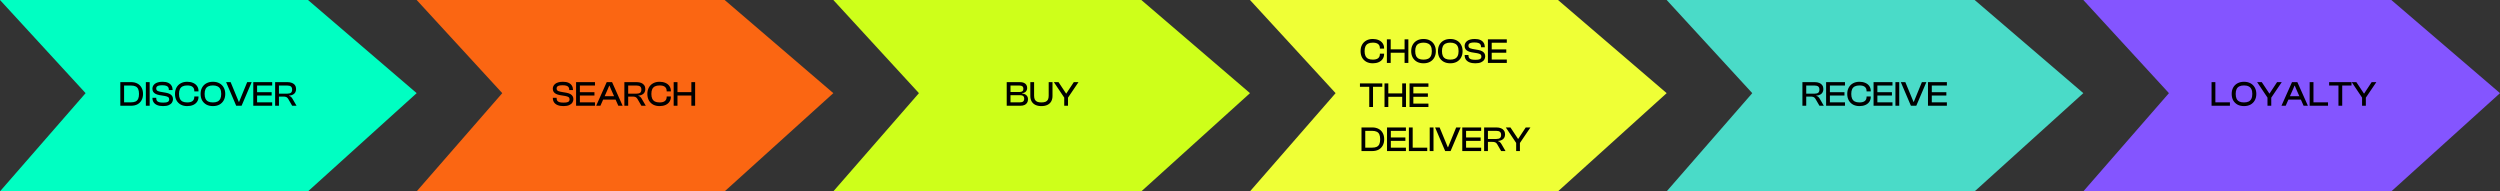 <svg xmlns="http://www.w3.org/2000/svg" fill="none" viewBox="0 0 1986 152" height="152" width="1986">
<rect x="0" y="0" width="1986" height="152" fill="#333333" stroke="none"/>
<path fill="#00FFC2" d="M0 0H244.672L331 74L244.672 152H0L68 74L0 0Z"></path>
<path fill="black" d="M104.124 84H96.564V81.284H104.124C105.58 81.284 106.765 81.069 107.68 80.64C108.613 80.192 109.304 79.483 109.752 78.512C110.2 77.523 110.424 76.225 110.424 74.62C110.424 72.996 110.2 71.699 109.752 70.728C109.304 69.757 108.613 69.057 107.68 68.628C106.765 68.18 105.58 67.956 104.124 67.956H96.564V65.24H104.124C106.084 65.24 107.764 65.623 109.164 66.388C110.582 67.135 111.674 68.208 112.44 69.608C113.224 71.008 113.616 72.679 113.616 74.62C113.616 76.561 113.224 78.232 112.44 79.632C111.674 81.032 110.582 82.115 109.164 82.88C107.764 83.627 106.084 84 104.124 84ZM98.58 84H95.584V65.24H98.58V84ZM118.893 84H115.869V65.24H118.893V84ZM129.561 84.28C127.713 84.28 126.154 84.019 124.885 83.496C123.634 82.973 122.692 82.236 122.057 81.284C121.422 80.313 121.105 79.175 121.105 77.868V77.7H124.129V78.148C124.129 78.895 124.297 79.52 124.633 80.024C124.969 80.509 125.529 80.883 126.313 81.144C127.097 81.387 128.18 81.508 129.561 81.508C130.756 81.508 131.708 81.424 132.417 81.256C133.126 81.069 133.63 80.789 133.929 80.416C134.246 80.024 134.405 79.539 134.405 78.96C134.405 78.139 134.144 77.541 133.621 77.168C133.098 76.795 132.249 76.496 131.073 76.272L126.481 75.516C125.436 75.311 124.502 75.012 123.681 74.62C122.86 74.209 122.216 73.668 121.749 72.996C121.301 72.305 121.077 71.447 121.077 70.42C121.077 69.748 121.226 69.085 121.525 68.432C121.824 67.779 122.29 67.191 122.925 66.668C123.56 66.145 124.381 65.735 125.389 65.436C126.416 65.119 127.666 64.96 129.141 64.96C130.97 64.96 132.473 65.24 133.649 65.8C134.825 66.36 135.693 67.125 136.253 68.096C136.832 69.048 137.121 70.14 137.121 71.372V71.54H134.125V71.176C134.125 70.411 133.957 69.776 133.621 69.272C133.285 68.749 132.734 68.367 131.969 68.124C131.204 67.863 130.168 67.732 128.861 67.732C127.722 67.732 126.798 67.825 126.089 68.012C125.398 68.199 124.894 68.479 124.577 68.852C124.26 69.207 124.101 69.673 124.101 70.252C124.101 70.775 124.213 71.204 124.437 71.54C124.661 71.876 125.006 72.147 125.473 72.352C125.94 72.539 126.537 72.716 127.265 72.884L131.829 73.668C133.08 73.892 134.116 74.228 134.937 74.676C135.777 75.124 136.402 75.693 136.813 76.384C137.224 77.075 137.429 77.877 137.429 78.792C137.429 79.744 137.158 80.64 136.617 81.48C136.076 82.32 135.226 83.001 134.069 83.524C132.912 84.028 131.409 84.28 129.561 84.28ZM148.704 84.28C146.762 84.28 145.064 83.888 143.608 83.104C142.152 82.301 141.022 81.181 140.22 79.744C139.417 78.288 139.016 76.58 139.016 74.62C139.016 72.66 139.417 70.961 140.22 69.524C141.022 68.068 142.152 66.948 143.608 66.164C145.064 65.361 146.762 64.96 148.704 64.96C150.477 64.96 152.036 65.259 153.38 65.856C154.742 66.435 155.797 67.275 156.544 68.376C157.309 69.459 157.692 70.756 157.692 72.268V72.632H154.36V72.268C154.36 70.831 153.893 69.739 152.96 68.992C152.045 68.245 150.636 67.872 148.732 67.872C147.257 67.872 146.034 68.115 145.064 68.6C144.112 69.067 143.393 69.795 142.908 70.784C142.441 71.773 142.208 73.052 142.208 74.62C142.208 76.169 142.441 77.448 142.908 78.456C143.393 79.445 144.112 80.183 145.064 80.668C146.034 81.135 147.257 81.368 148.732 81.368C150.636 81.368 152.045 80.995 152.96 80.248C153.893 79.501 154.36 78.409 154.36 76.972V76.608H157.692V76.972C157.692 78.465 157.309 79.763 156.544 80.864C155.797 81.965 154.742 82.815 153.38 83.412C152.036 83.991 150.477 84.28 148.704 84.28ZM169.132 84.28C167.172 84.28 165.454 83.888 163.98 83.104C162.524 82.301 161.385 81.181 160.564 79.744C159.761 78.288 159.36 76.58 159.36 74.62C159.36 72.66 159.761 70.961 160.564 69.524C161.385 68.068 162.524 66.948 163.98 66.164C165.454 65.361 167.172 64.96 169.132 64.96C171.129 64.96 172.856 65.361 174.312 66.164C175.768 66.948 176.897 68.068 177.7 69.524C178.521 70.961 178.932 72.66 178.932 74.62C178.932 76.58 178.521 78.288 177.7 79.744C176.897 81.181 175.768 82.301 174.312 83.104C172.856 83.888 171.129 84.28 169.132 84.28ZM169.132 81.368C170.606 81.368 171.829 81.135 172.8 80.668C173.789 80.183 174.526 79.445 175.012 78.456C175.497 77.448 175.74 76.169 175.74 74.62C175.74 73.052 175.497 71.773 175.012 70.784C174.526 69.795 173.789 69.067 172.8 68.6C171.829 68.115 170.606 67.872 169.132 67.872C167.657 67.872 166.425 68.115 165.436 68.6C164.465 69.067 163.737 69.795 163.252 70.784C162.785 71.773 162.552 73.052 162.552 74.62C162.552 76.169 162.785 77.448 163.252 78.456C163.737 79.445 164.465 80.183 165.436 80.668C166.425 81.135 167.657 81.368 169.132 81.368ZM191.918 84H187.634L179.626 65.24H183.21L189.706 80.948H189.93L196.37 65.24H199.926L191.918 84ZM204.233 84H201.209V65.24H204.233V84ZM216.217 84H202.133V81.284H216.217V84ZM215.797 75.908H202.133V73.22H215.797V75.908ZM216.217 67.956H202.133V65.24H216.217V67.956ZM221.596 84H218.572V65.24H228.316C229.735 65.24 230.957 65.455 231.984 65.884C233.029 66.313 233.823 66.939 234.364 67.76C234.924 68.581 235.204 69.58 235.204 70.756C235.204 71.801 234.98 72.697 234.532 73.444C234.103 74.191 233.468 74.779 232.628 75.208C231.807 75.637 230.808 75.889 229.632 75.964V76.16C230.36 76.347 230.92 76.655 231.312 77.084C231.723 77.495 232.096 77.999 232.432 78.596L235.568 84H232.096L229.1 78.82C228.82 78.316 228.512 77.915 228.176 77.616C227.859 77.299 227.457 77.075 226.972 76.944C226.487 76.795 225.843 76.72 225.04 76.72H221.596V84ZM221.596 67.956V74.396H228.288C229.539 74.396 230.481 74.153 231.116 73.668C231.751 73.183 232.068 72.352 232.068 71.176C232.068 70.037 231.751 69.216 231.116 68.712C230.481 68.208 229.539 67.956 228.288 67.956H221.596Z"></path>
<path fill="#FB6612" d="M331 0H575.672L662 74L575.672 152H331L399 74L331 0Z"></path>
<path fill="black" d="M447.627 84.28C445.779 84.28 444.221 84.019 442.951 83.496C441.701 82.973 440.758 82.236 440.123 81.284C439.489 80.313 439.171 79.175 439.171 77.868V77.7H442.195V78.148C442.195 78.895 442.363 79.52 442.699 80.024C443.035 80.509 443.595 80.883 444.379 81.144C445.163 81.387 446.246 81.508 447.627 81.508C448.822 81.508 449.774 81.424 450.483 81.256C451.193 81.069 451.697 80.789 451.995 80.416C452.313 80.024 452.471 79.539 452.471 78.96C452.471 78.139 452.21 77.541 451.687 77.168C451.165 76.795 450.315 76.496 449.139 76.272L444.547 75.516C443.502 75.311 442.569 75.012 441.747 74.62C440.926 74.209 440.282 73.668 439.815 72.996C439.367 72.305 439.143 71.447 439.143 70.42C439.143 69.748 439.293 69.085 439.591 68.432C439.89 67.779 440.357 67.191 440.991 66.668C441.626 66.145 442.447 65.735 443.455 65.436C444.482 65.119 445.733 64.96 447.207 64.96C449.037 64.96 450.539 65.24 451.715 65.8C452.891 66.36 453.759 67.125 454.319 68.096C454.898 69.048 455.187 70.14 455.187 71.372V71.54H452.191V71.176C452.191 70.411 452.023 69.776 451.687 69.272C451.351 68.749 450.801 68.367 450.035 68.124C449.27 67.863 448.234 67.732 446.927 67.732C445.789 67.732 444.865 67.825 444.155 68.012C443.465 68.199 442.961 68.479 442.643 68.852C442.326 69.207 442.167 69.673 442.167 70.252C442.167 70.775 442.279 71.204 442.503 71.54C442.727 71.876 443.073 72.147 443.539 72.352C444.006 72.539 444.603 72.716 445.331 72.884L449.895 73.668C451.146 73.892 452.182 74.228 453.003 74.676C453.843 75.124 454.469 75.693 454.879 76.384C455.29 77.075 455.495 77.877 455.495 78.792C455.495 79.744 455.225 80.64 454.683 81.48C454.142 82.32 453.293 83.001 452.135 83.524C450.978 84.028 449.475 84.28 447.627 84.28ZM460.666 84H457.642V65.24H460.666V84ZM472.65 84H458.566V81.284H472.65V84ZM472.23 75.908H458.566V73.22H472.23V75.908ZM472.65 67.956H458.566V65.24H472.65V67.956ZM476.965 84H473.605L481.977 65.24H486.233L494.605 84H491.189L485.281 70.7L484.189 68.04H483.965L482.873 70.7L476.965 84ZM490.265 79.128H477.749V76.412H490.265V79.128ZM499.029 84H496.005V65.24H505.749C507.168 65.24 508.391 65.455 509.417 65.884C510.463 66.313 511.256 66.939 511.797 67.76C512.357 68.581 512.637 69.58 512.637 70.756C512.637 71.801 512.413 72.697 511.965 73.444C511.536 74.191 510.901 74.779 510.061 75.208C509.24 75.637 508.241 75.889 507.065 75.964V76.16C507.793 76.347 508.353 76.655 508.745 77.084C509.156 77.495 509.529 77.999 509.865 78.596L513.001 84H509.529L506.533 78.82C506.253 78.316 505.945 77.915 505.609 77.616C505.292 77.299 504.891 77.075 504.405 76.944C503.92 76.795 503.276 76.72 502.473 76.72H499.029V84ZM499.029 67.956V74.396H505.721C506.972 74.396 507.915 74.153 508.549 73.668C509.184 73.183 509.501 72.352 509.501 71.176C509.501 70.037 509.184 69.216 508.549 68.712C507.915 68.208 506.972 67.956 505.721 67.956H499.029ZM523.946 84.28C522.005 84.28 520.306 83.888 518.85 83.104C517.394 82.301 516.265 81.181 515.462 79.744C514.659 78.288 514.258 76.58 514.258 74.62C514.258 72.66 514.659 70.961 515.462 69.524C516.265 68.068 517.394 66.948 518.85 66.164C520.306 65.361 522.005 64.96 523.946 64.96C525.719 64.96 527.278 65.259 528.622 65.856C529.985 66.435 531.039 67.275 531.786 68.376C532.551 69.459 532.934 70.756 532.934 72.268V72.632H529.602V72.268C529.602 70.831 529.135 69.739 528.202 68.992C527.287 68.245 525.878 67.872 523.974 67.872C522.499 67.872 521.277 68.115 520.306 68.6C519.354 69.067 518.635 69.795 518.15 70.784C517.683 71.773 517.45 73.052 517.45 74.62C517.45 76.169 517.683 77.448 518.15 78.456C518.635 79.445 519.354 80.183 520.306 80.668C521.277 81.135 522.499 81.368 523.974 81.368C525.878 81.368 527.287 80.995 528.202 80.248C529.135 79.501 529.602 78.409 529.602 76.972V76.608H532.934V76.972C532.934 78.465 532.551 79.763 531.786 80.864C531.039 81.965 529.985 82.815 528.622 83.412C527.278 83.991 525.719 84.28 523.946 84.28ZM552.214 84H549.218V65.24H552.214V84ZM538.186 84H535.162V65.24H538.186V84ZM550.702 75.908H536.142V73.192H550.702V75.908Z"></path>
<path fill="#CEFF1A" d="M662 0H906.672L993 74L906.672 152H662L730 74L662 0Z"></path>
<path fill="black" d="M810.627 84H799.735V65.24H810.235C811.448 65.24 812.475 65.417 813.315 65.772C814.173 66.127 814.827 66.649 815.275 67.34C815.741 68.031 815.975 68.871 815.975 69.86C815.975 70.961 815.648 71.895 814.995 72.66C814.36 73.425 813.324 73.892 811.887 74.06V74.256C813.492 74.443 814.687 74.947 815.471 75.768C816.255 76.571 816.647 77.588 816.647 78.82C816.647 79.884 816.413 80.808 815.947 81.592C815.48 82.376 814.799 82.973 813.903 83.384C813.007 83.795 811.915 84 810.627 84ZM802.731 75.6V81.284H810.291C811.411 81.284 812.241 81.06 812.783 80.612C813.343 80.145 813.623 79.408 813.623 78.4C813.623 77.411 813.343 76.701 812.783 76.272C812.241 75.824 811.411 75.6 810.291 75.6H802.731ZM802.731 67.956V73.108H809.815C810.879 73.108 811.672 72.903 812.195 72.492C812.717 72.063 812.979 71.409 812.979 70.532C812.979 69.655 812.727 69.011 812.223 68.6C811.719 68.171 810.944 67.956 809.899 67.956H802.731ZM827.285 84.28C825.418 84.28 823.832 83.963 822.525 83.328C821.218 82.693 820.22 81.779 819.529 80.584C818.838 79.371 818.493 77.915 818.493 76.216V65.24H821.489V76.02C821.489 77.289 821.685 78.316 822.077 79.1C822.488 79.884 823.113 80.463 823.953 80.836C824.812 81.191 825.922 81.368 827.285 81.368C828.666 81.368 829.777 81.191 830.617 80.836C831.476 80.463 832.101 79.884 832.493 79.1C832.885 78.316 833.081 77.289 833.081 76.02V65.24H836.105V76.216C836.105 77.915 835.76 79.371 835.069 80.584C834.378 81.779 833.38 82.693 832.073 83.328C830.766 83.963 829.17 84.28 827.285 84.28ZM848.333 77.7H845.533L837.189 65.24H840.885L845.309 71.904L846.877 74.284H847.101L848.641 71.904L853.037 65.24H856.761L848.333 77.7ZM848.417 84H845.421V75.74H848.417V84Z"></path>
<path fill="#EFFF36" d="M993 0H1237.67L1324 74L1237.67 152H993L1061 74L993 0Z"></path>
<path fill="black" d="M1090.53 50.28C1088.59 50.28 1086.89 49.888 1085.43 49.104C1083.98 48.301 1082.85 47.181 1082.04 45.744C1081.24 44.288 1080.84 42.58 1080.84 40.62C1080.84 38.66 1081.24 36.961 1082.04 35.524C1082.85 34.068 1083.98 32.948 1085.43 32.164C1086.89 31.361 1088.59 30.96 1090.53 30.96C1092.3 30.96 1093.86 31.259 1095.2 31.856C1096.57 32.435 1097.62 33.275 1098.37 34.376C1099.13 35.459 1099.52 36.756 1099.52 38.268V38.632H1096.18V38.268C1096.18 36.831 1095.72 35.739 1094.78 34.992C1093.87 34.245 1092.46 33.872 1090.56 33.872C1089.08 33.872 1087.86 34.115 1086.89 34.6C1085.94 35.067 1085.22 35.795 1084.73 36.784C1084.27 37.773 1084.03 39.052 1084.03 40.62C1084.03 42.169 1084.27 43.448 1084.73 44.456C1085.22 45.445 1085.94 46.183 1086.89 46.668C1087.86 47.135 1089.08 47.368 1090.56 47.368C1092.46 47.368 1093.87 46.995 1094.78 46.248C1095.72 45.501 1096.18 44.409 1096.18 42.972V42.608H1099.52V42.972C1099.52 44.465 1099.13 45.763 1098.37 46.864C1097.62 47.965 1096.57 48.815 1095.2 49.412C1093.86 49.991 1092.3 50.28 1090.53 50.28ZM1118.8 50H1115.8V31.24H1118.8V50ZM1104.77 50H1101.74V31.24H1104.77V50ZM1117.28 41.908H1102.72V39.192H1117.28V41.908ZM1130.83 50.28C1128.87 50.28 1127.16 49.888 1125.68 49.104C1124.23 48.301 1123.09 47.181 1122.27 45.744C1121.46 44.288 1121.06 42.58 1121.06 40.62C1121.06 38.66 1121.46 36.961 1122.27 35.524C1123.09 34.068 1124.23 32.948 1125.68 32.164C1127.16 31.361 1128.87 30.96 1130.83 30.96C1132.83 30.96 1134.56 31.361 1136.01 32.164C1137.47 32.948 1138.6 34.068 1139.4 35.524C1140.22 36.961 1140.63 38.66 1140.63 40.62C1140.63 42.58 1140.22 44.288 1139.4 45.744C1138.6 47.181 1137.47 48.301 1136.01 49.104C1134.56 49.888 1132.83 50.28 1130.83 50.28ZM1130.83 47.368C1132.31 47.368 1133.53 47.135 1134.5 46.668C1135.49 46.183 1136.23 45.445 1136.71 44.456C1137.2 43.448 1137.44 42.169 1137.44 40.62C1137.44 39.052 1137.2 37.773 1136.71 36.784C1136.23 35.795 1135.49 35.067 1134.5 34.6C1133.53 34.115 1132.31 33.872 1130.83 33.872C1129.36 33.872 1128.13 34.115 1127.14 34.6C1126.17 35.067 1125.44 35.795 1124.95 36.784C1124.49 37.773 1124.25 39.052 1124.25 40.62C1124.25 42.169 1124.49 43.448 1124.95 44.456C1125.44 45.445 1126.17 46.183 1127.14 46.668C1128.13 47.135 1129.36 47.368 1130.83 47.368ZM1152.08 50.28C1150.12 50.28 1148.4 49.888 1146.93 49.104C1145.47 48.301 1144.33 47.181 1143.51 45.744C1142.71 44.288 1142.31 42.58 1142.31 40.62C1142.31 38.66 1142.71 36.961 1143.51 35.524C1144.33 34.068 1145.47 32.948 1146.93 32.164C1148.4 31.361 1150.12 30.96 1152.08 30.96C1154.08 30.96 1155.8 31.361 1157.26 32.164C1158.72 32.948 1159.85 34.068 1160.65 35.524C1161.47 36.961 1161.88 38.66 1161.88 40.62C1161.88 42.58 1161.47 44.288 1160.65 45.744C1159.85 47.181 1158.72 48.301 1157.26 49.104C1155.8 49.888 1154.08 50.28 1152.08 50.28ZM1152.08 47.368C1153.56 47.368 1154.78 47.135 1155.75 46.668C1156.74 46.183 1157.48 45.445 1157.96 44.456C1158.45 43.448 1158.69 42.169 1158.69 40.62C1158.69 39.052 1158.45 37.773 1157.96 36.784C1157.48 35.795 1156.74 35.067 1155.75 34.6C1154.78 34.115 1153.56 33.872 1152.08 33.872C1150.61 33.872 1149.37 34.115 1148.38 34.6C1147.41 35.067 1146.69 35.795 1146.2 36.784C1145.73 37.773 1145.5 39.052 1145.5 40.62C1145.5 42.169 1145.73 43.448 1146.2 44.456C1146.69 45.445 1147.41 46.183 1148.38 46.668C1149.37 47.135 1150.61 47.368 1152.08 47.368ZM1171.98 50.28C1170.13 50.28 1168.58 50.019 1167.31 49.496C1166.06 48.973 1165.11 48.236 1164.48 47.284C1163.84 46.313 1163.53 45.175 1163.53 43.868V43.7H1166.55V44.148C1166.55 44.895 1166.72 45.52 1167.05 46.024C1167.39 46.509 1167.95 46.883 1168.73 47.144C1169.52 47.387 1170.6 47.508 1171.98 47.508C1173.18 47.508 1174.13 47.424 1174.84 47.256C1175.55 47.069 1176.05 46.789 1176.35 46.416C1176.67 46.024 1176.83 45.539 1176.83 44.96C1176.83 44.139 1176.57 43.541 1176.04 43.168C1175.52 42.795 1174.67 42.496 1173.49 42.272L1168.9 41.516C1167.86 41.311 1166.92 41.012 1166.1 40.62C1165.28 40.209 1164.64 39.668 1164.17 38.996C1163.72 38.305 1163.5 37.447 1163.5 36.42C1163.5 35.748 1163.65 35.085 1163.95 34.432C1164.25 33.779 1164.71 33.191 1165.35 32.668C1165.98 32.145 1166.8 31.735 1167.81 31.436C1168.84 31.119 1170.09 30.96 1171.56 30.96C1173.39 30.96 1174.89 31.24 1176.07 31.8C1177.25 32.36 1178.11 33.125 1178.67 34.096C1179.25 35.048 1179.54 36.14 1179.54 37.372V37.54H1176.55V37.176C1176.55 36.411 1176.38 35.776 1176.04 35.272C1175.71 34.749 1175.16 34.367 1174.39 34.124C1173.63 33.863 1172.59 33.732 1171.28 33.732C1170.14 33.732 1169.22 33.825 1168.51 34.012C1167.82 34.199 1167.32 34.479 1167 34.852C1166.68 35.207 1166.52 35.673 1166.52 36.252C1166.52 36.775 1166.63 37.204 1166.86 37.54C1167.08 37.876 1167.43 38.147 1167.89 38.352C1168.36 38.539 1168.96 38.716 1169.69 38.884L1174.25 39.668C1175.5 39.892 1176.54 40.228 1177.36 40.676C1178.2 41.124 1178.82 41.693 1179.23 42.384C1179.65 43.075 1179.85 43.877 1179.85 44.792C1179.85 45.744 1179.58 46.64 1179.04 47.48C1178.5 48.32 1177.65 49.001 1176.49 49.524C1175.33 50.028 1173.83 50.28 1171.98 50.28ZM1185.02 50H1182V31.24H1185.02V50ZM1197.01 50H1182.92V47.284H1197.01V50ZM1196.59 41.908H1182.92V39.22H1196.59V41.908ZM1197.01 33.956H1182.92V31.24H1197.01V33.956ZM1090.72 85H1087.73V66.24H1090.72V85ZM1098.09 68.956H1080.34V66.24H1098.09V68.956ZM1116.91 85H1113.91V66.24H1116.91V85ZM1102.88 85H1099.86V66.24H1102.88V85ZM1115.4 76.908H1100.84V74.192H1115.4V76.908ZM1122.76 85H1119.74V66.24H1122.76V85ZM1134.74 85H1120.66V82.284H1134.74V85ZM1134.32 76.908H1120.66V74.22H1134.32V76.908ZM1134.74 68.956H1120.66V66.24H1134.74V68.956ZM1090.11 120H1082.55V117.284H1090.11C1091.56 117.284 1092.75 117.069 1093.66 116.64C1094.6 116.192 1095.29 115.483 1095.74 114.512C1096.18 113.523 1096.41 112.225 1096.41 110.62C1096.41 108.996 1096.18 107.699 1095.74 106.728C1095.29 105.757 1094.6 105.057 1093.66 104.628C1092.75 104.18 1091.56 103.956 1090.11 103.956H1082.55V101.24H1090.11C1092.07 101.24 1093.75 101.623 1095.15 102.388C1096.57 103.135 1097.66 104.208 1098.42 105.608C1099.21 107.008 1099.6 108.679 1099.6 110.62C1099.6 112.561 1099.21 114.232 1098.42 115.632C1097.66 117.032 1096.57 118.115 1095.15 118.88C1093.75 119.627 1092.07 120 1090.11 120ZM1084.56 120H1081.57V101.24H1084.56V120ZM1104.88 120H1101.85V101.24H1104.88V120ZM1116.86 120H1102.78V117.284H1116.86V120ZM1116.44 111.908H1102.78V109.22H1116.44V111.908ZM1116.86 103.956H1102.78V101.24H1116.86V103.956ZM1122.24 120H1119.22V101.24H1122.24V120ZM1133.8 120H1120.11V117.284H1133.8V120ZM1138.78 120H1135.76V101.24H1138.78V120ZM1152.34 120H1148.05L1140.04 101.24H1143.63L1150.12 116.948H1150.35L1156.79 101.24H1160.34L1152.34 120ZM1164.65 120H1161.63V101.24H1164.65V120ZM1176.63 120H1162.55V117.284H1176.63V120ZM1176.21 111.908H1162.55V109.22H1176.21V111.908ZM1176.63 103.956H1162.55V101.24H1176.63V103.956ZM1182.01 120H1178.99V101.24H1188.73C1190.15 101.24 1191.38 101.455 1192.4 101.884C1193.45 102.313 1194.24 102.939 1194.78 103.76C1195.34 104.581 1195.62 105.58 1195.62 106.756C1195.62 107.801 1195.4 108.697 1194.95 109.444C1194.52 110.191 1193.89 110.779 1193.05 111.208C1192.22 111.637 1191.23 111.889 1190.05 111.964V112.16C1190.78 112.347 1191.34 112.655 1191.73 113.084C1192.14 113.495 1192.51 113.999 1192.85 114.596L1195.99 120H1192.51L1189.52 114.82C1189.24 114.316 1188.93 113.915 1188.59 113.616C1188.28 113.299 1187.88 113.075 1187.39 112.944C1186.9 112.795 1186.26 112.72 1185.46 112.72H1182.01V120ZM1182.01 103.956V110.396H1188.71C1189.96 110.396 1190.9 110.153 1191.53 109.668C1192.17 109.183 1192.49 108.352 1192.49 107.176C1192.49 106.037 1192.17 105.216 1191.53 104.712C1190.9 104.208 1189.96 103.956 1188.71 103.956H1182.01ZM1207.35 113.7H1204.55L1196.21 101.24H1199.9L1204.33 107.904L1205.89 110.284H1206.12L1207.66 107.904L1212.05 101.24H1215.78L1207.35 113.7ZM1207.43 120H1204.44V111.74H1207.43V120Z"></path>
<path fill="#4ADBC8" d="M1324 0H1568.67L1655 74L1568.67 152H1324L1392 74L1324 0Z"></path>
<path fill="black" d="M1434.87 84H1431.84V65.24H1441.59C1443.01 65.24 1444.23 65.455 1445.26 65.884C1446.3 66.313 1447.09 66.939 1447.64 67.76C1448.2 68.581 1448.48 69.58 1448.48 70.756C1448.48 71.801 1448.25 72.697 1447.8 73.444C1447.37 74.191 1446.74 74.779 1445.9 75.208C1445.08 75.637 1444.08 75.889 1442.9 75.964V76.16C1443.63 76.347 1444.19 76.655 1444.58 77.084C1444.99 77.495 1445.37 77.999 1445.7 78.596L1448.84 84H1445.37L1442.37 78.82C1442.09 78.316 1441.78 77.915 1441.45 77.616C1441.13 77.299 1440.73 77.075 1440.24 76.944C1439.76 76.795 1439.11 76.72 1438.31 76.72H1434.87V84ZM1434.87 67.956V74.396H1441.56C1442.81 74.396 1443.75 74.153 1444.39 73.668C1445.02 73.183 1445.34 72.352 1445.34 71.176C1445.34 70.037 1445.02 69.216 1444.39 68.712C1443.75 68.208 1442.81 67.956 1441.56 67.956H1434.87ZM1453.68 84H1450.66V65.24H1453.68V84ZM1465.66 84H1451.58V81.284H1465.66V84ZM1465.24 75.908H1451.58V73.22H1465.24V75.908ZM1465.66 67.956H1451.58V65.24H1465.66V67.956ZM1477.15 84.28C1475.21 84.28 1473.51 83.888 1472.05 83.104C1470.6 82.301 1469.47 81.181 1468.66 79.744C1467.86 78.288 1467.46 76.58 1467.46 74.62C1467.46 72.66 1467.86 70.961 1468.66 69.524C1469.47 68.068 1470.6 66.948 1472.05 66.164C1473.51 65.361 1475.21 64.96 1477.15 64.96C1478.92 64.96 1480.48 65.259 1481.82 65.856C1483.19 66.435 1484.24 67.275 1484.99 68.376C1485.75 69.459 1486.14 70.756 1486.14 72.268V72.632H1482.8V72.268C1482.8 70.831 1482.34 69.739 1481.4 68.992C1480.49 68.245 1479.08 67.872 1477.18 67.872C1475.7 67.872 1474.48 68.115 1473.51 68.6C1472.56 69.067 1471.84 69.795 1471.35 70.784C1470.88 71.773 1470.65 73.052 1470.65 74.62C1470.65 76.169 1470.88 77.448 1471.35 78.456C1471.84 79.445 1472.56 80.183 1473.51 80.668C1474.48 81.135 1475.7 81.368 1477.18 81.368C1479.08 81.368 1480.49 80.995 1481.4 80.248C1482.34 79.501 1482.8 78.409 1482.8 76.972V76.608H1486.14V76.972C1486.14 78.465 1485.75 79.763 1484.99 80.864C1484.24 81.965 1483.19 82.815 1481.82 83.412C1480.48 83.991 1478.92 84.28 1477.15 84.28ZM1491.39 84H1488.36V65.24H1491.39V84ZM1503.37 84H1489.29V81.284H1503.37V84ZM1502.95 75.908H1489.29V73.22H1502.95V75.908ZM1503.37 67.956H1489.29V65.24H1503.37V67.956ZM1508.75 84H1505.73V65.24H1508.75V84ZM1522.3 84H1518.02L1510.01 65.24H1513.59L1520.09 80.948H1520.31L1526.75 65.24H1530.31L1522.3 84ZM1534.62 84H1531.59V65.24H1534.62V84ZM1546.6 84H1532.52V81.284H1546.6V84ZM1546.18 75.908H1532.52V73.22H1546.18V75.908ZM1546.6 67.956H1532.52V65.24H1546.6V67.956Z"></path>
<path fill="#8455FF" d="M1655 0H1899.67L1986 74L1899.67 152H1655L1723 74L1655 0Z"></path>
<path fill="black" d="M1759.89 84H1756.86V65.24H1759.89V84ZM1771.45 84H1757.76V81.284H1771.45V84ZM1782.62 84.28C1780.66 84.28 1778.94 83.888 1777.47 83.104C1776.01 82.301 1774.87 81.181 1774.05 79.744C1773.25 78.288 1772.85 76.58 1772.85 74.62C1772.85 72.66 1773.25 70.961 1774.05 69.524C1774.87 68.068 1776.01 66.948 1777.47 66.164C1778.94 65.361 1780.66 64.96 1782.62 64.96C1784.62 64.96 1786.34 65.361 1787.8 66.164C1789.26 66.948 1790.39 68.068 1791.19 69.524C1792.01 70.961 1792.42 72.66 1792.42 74.62C1792.42 76.58 1792.01 78.288 1791.19 79.744C1790.39 81.181 1789.26 82.301 1787.8 83.104C1786.34 83.888 1784.62 84.28 1782.62 84.28ZM1782.62 81.368C1784.09 81.368 1785.32 81.135 1786.29 80.668C1787.28 80.183 1788.01 79.445 1788.5 78.456C1788.99 77.448 1789.23 76.169 1789.23 74.62C1789.23 73.052 1788.99 71.773 1788.5 70.784C1788.01 69.795 1787.28 69.067 1786.29 68.6C1785.32 68.115 1784.09 67.872 1782.62 67.872C1781.15 67.872 1779.91 68.115 1778.92 68.6C1777.95 69.067 1777.23 69.795 1776.74 70.784C1776.27 71.773 1776.04 73.052 1776.04 74.62C1776.04 76.169 1776.27 77.448 1776.74 78.456C1777.23 79.445 1777.95 80.183 1778.92 80.668C1779.91 81.135 1781.15 81.368 1782.62 81.368ZM1804.2 77.7H1801.4L1793.06 65.24H1796.75L1801.18 71.904L1802.75 74.284H1802.97L1804.51 71.904L1808.91 65.24H1812.63L1804.2 77.7ZM1804.29 84H1801.29V75.74H1804.29V84ZM1815.75 84H1812.39L1820.77 65.24H1825.02L1833.39 84H1829.98L1824.07 70.7L1822.98 68.04H1822.75L1821.66 70.7L1815.75 84ZM1829.05 79.128H1816.54V76.412H1829.05V79.128ZM1837.82 84H1834.79V65.24H1837.82V84ZM1849.38 84H1835.69V81.284H1849.38V84ZM1860.66 84H1857.67V65.24H1860.66V84ZM1868.03 67.956H1850.27V65.24H1868.03V67.956ZM1879.34 77.7H1876.54L1868.2 65.24H1871.89L1876.32 71.904L1877.89 74.284H1878.11L1879.65 71.904L1884.05 65.24H1887.77L1879.34 77.7ZM1879.43 84H1876.43V75.74H1879.43V84Z"></path>
</svg>
